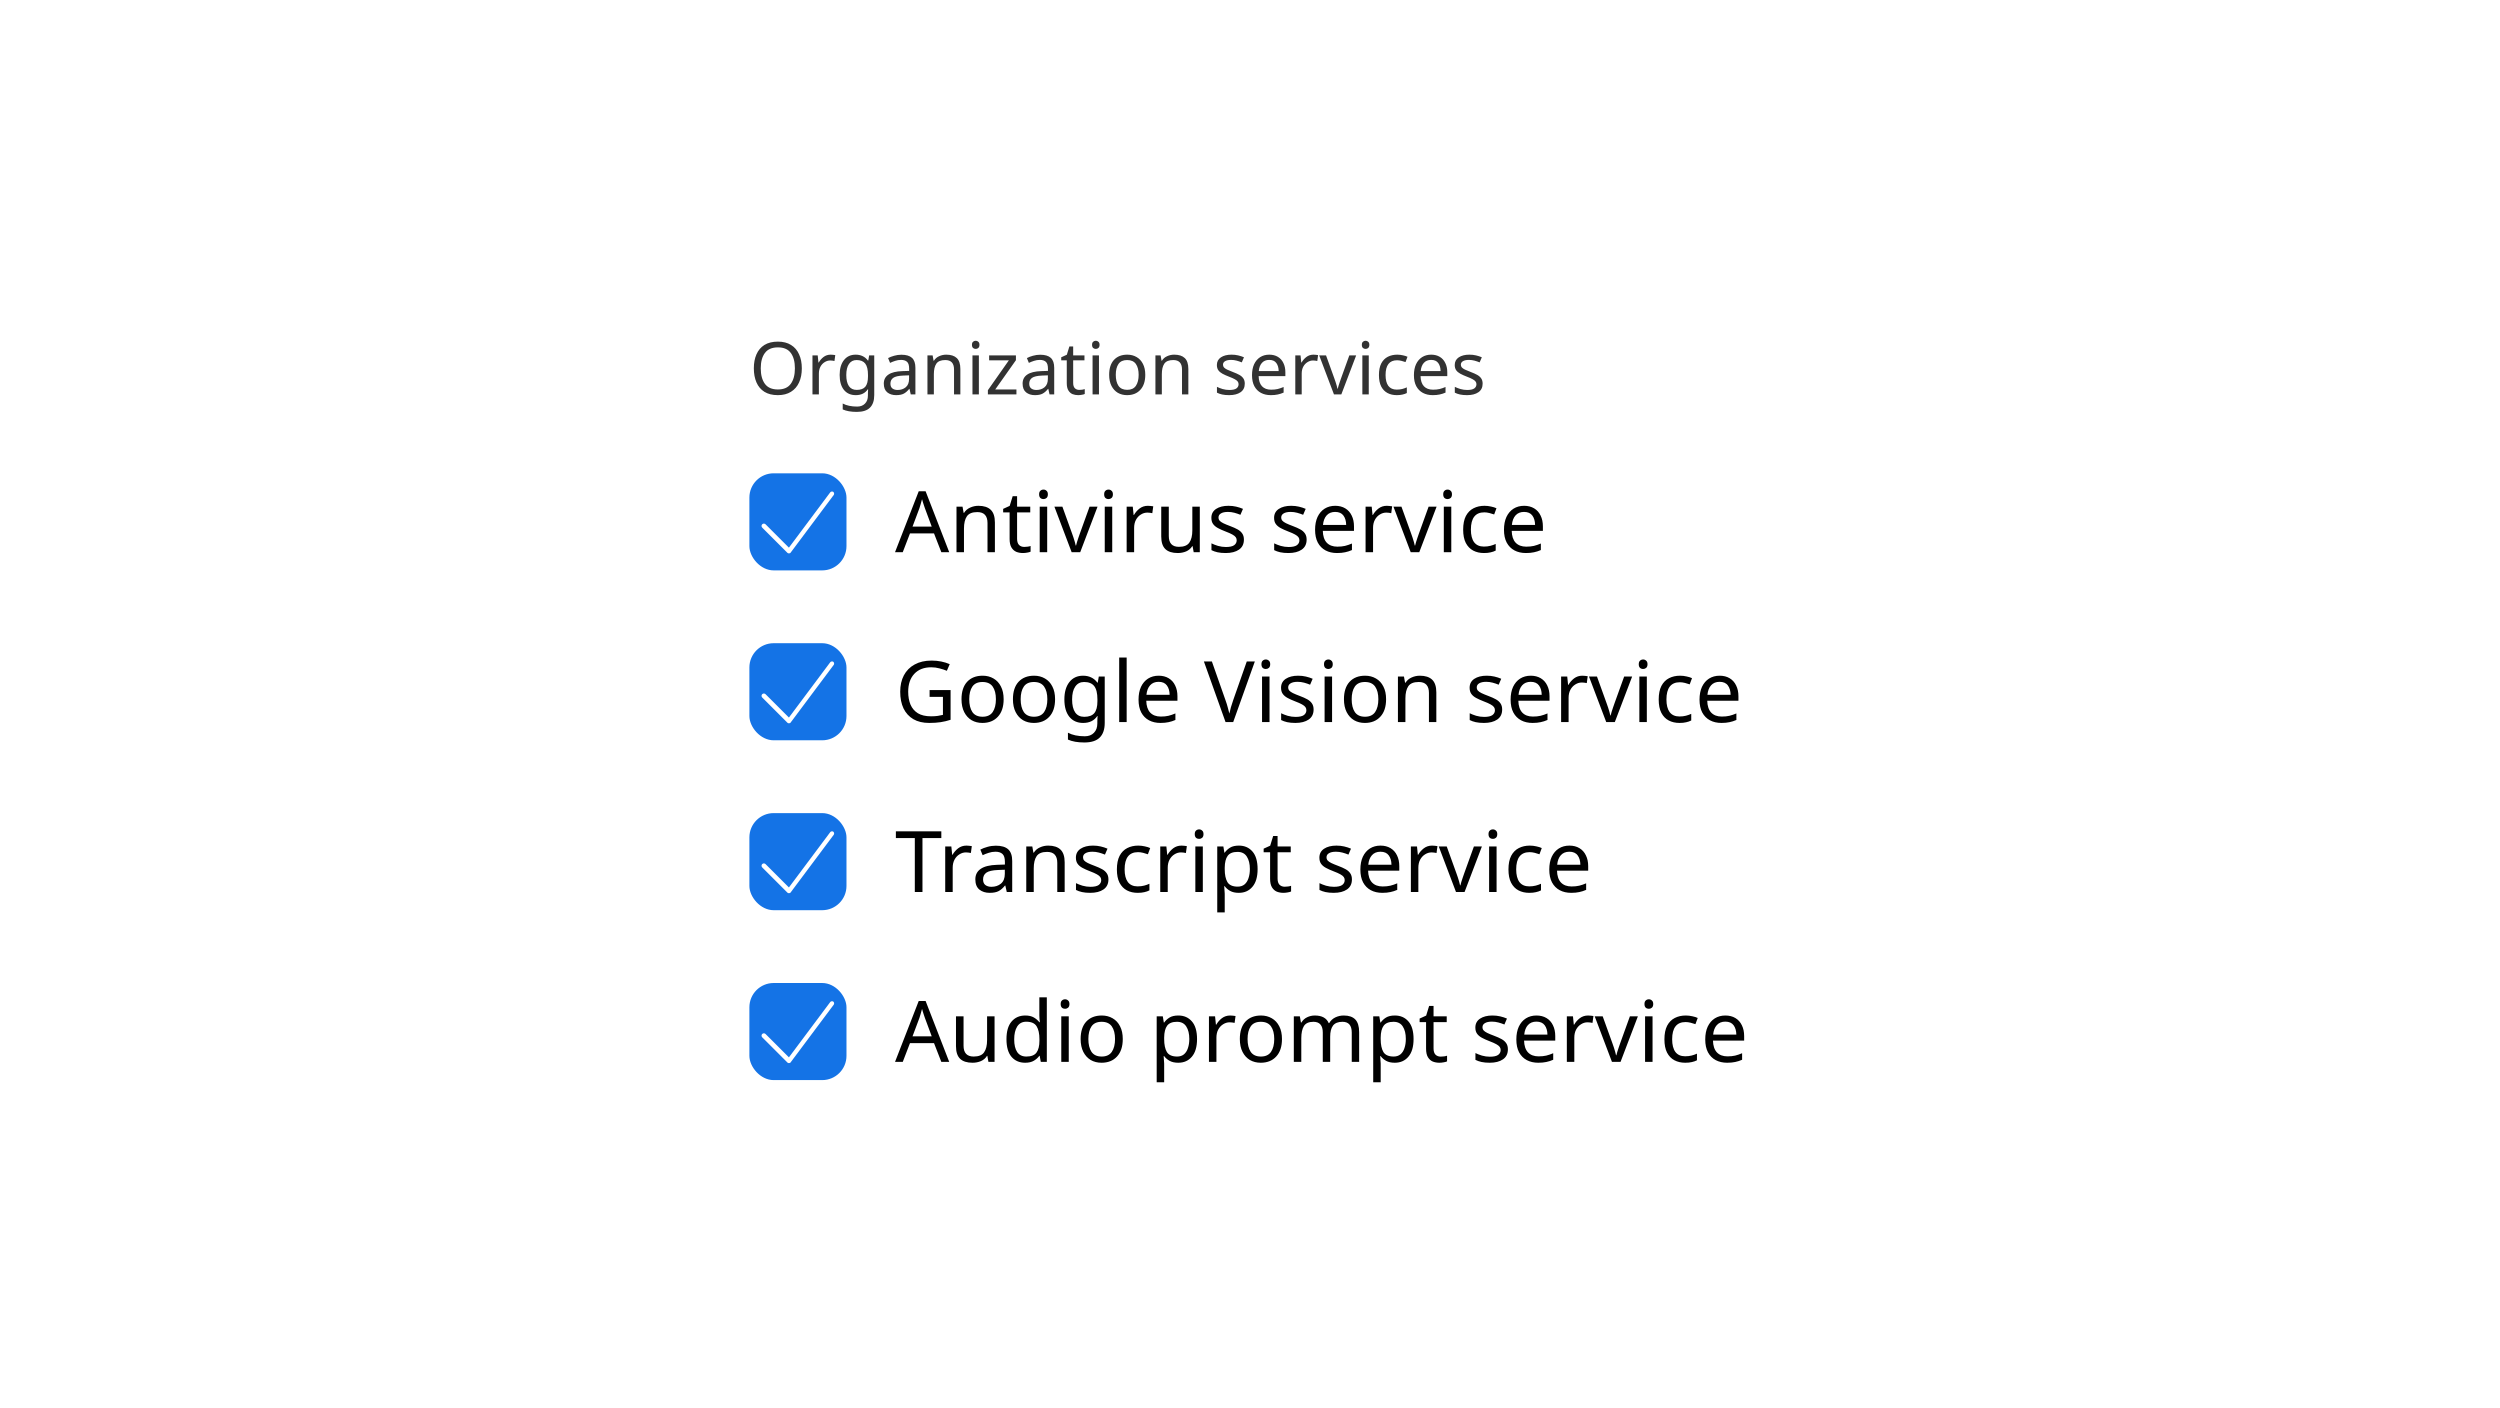 <svg width="412" height="232" viewBox="0 0 412 232" fill="none" xmlns="http://www.w3.org/2000/svg">
<rect width="412" height="232" fill="white"/>
<path d="M132.14 60.704C132.14 61.592 131.988 62.368 131.684 63.032C131.388 63.688 130.944 64.2 130.352 64.568C129.768 64.936 129.048 65.12 128.192 65.12C127.304 65.12 126.564 64.936 125.972 64.568C125.388 64.2 124.952 63.684 124.664 63.02C124.376 62.356 124.232 61.58 124.232 60.692C124.232 59.82 124.376 59.056 124.664 58.4C124.952 57.736 125.388 57.22 125.972 56.852C126.564 56.484 127.308 56.3 128.204 56.3C129.06 56.3 129.78 56.484 130.364 56.852C130.948 57.212 131.388 57.724 131.684 58.388C131.988 59.044 132.14 59.816 132.14 60.704ZM125.372 60.704C125.372 61.784 125.6 62.636 126.056 63.26C126.512 63.876 127.224 64.184 128.192 64.184C129.16 64.184 129.868 63.876 130.316 63.26C130.772 62.636 131 61.784 131 60.704C131 59.624 130.776 58.78 130.328 58.172C129.88 57.556 129.172 57.248 128.204 57.248C127.228 57.248 126.512 57.556 126.056 58.172C125.6 58.78 125.372 59.624 125.372 60.704ZM136.895 58.448C137.015 58.448 137.143 58.456 137.279 58.472C137.415 58.48 137.539 58.496 137.651 58.52L137.519 59.492C137.415 59.468 137.299 59.448 137.171 59.432C137.043 59.416 136.927 59.408 136.823 59.408C136.495 59.408 136.187 59.5 135.899 59.684C135.611 59.86 135.379 60.112 135.203 60.44C135.035 60.76 134.951 61.136 134.951 61.568V65H133.895V58.568H134.759L134.879 59.744H134.927C135.127 59.392 135.391 59.088 135.719 58.832C136.055 58.576 136.447 58.448 136.895 58.448ZM141.015 58.448C141.439 58.448 141.819 58.528 142.155 58.688C142.499 58.848 142.791 59.092 143.031 59.42H143.091L143.235 58.568H144.075V65.108C144.075 66.028 143.839 66.72 143.367 67.184C142.903 67.648 142.179 67.88 141.195 67.88C140.251 67.88 139.479 67.744 138.879 67.472V66.5C139.511 66.836 140.303 67.004 141.255 67.004C141.807 67.004 142.239 66.84 142.551 66.512C142.871 66.192 143.031 65.752 143.031 65.192V64.94C143.031 64.844 143.035 64.708 143.043 64.532C143.051 64.348 143.059 64.22 143.067 64.148H143.019C142.587 64.796 141.923 65.12 141.027 65.12C140.195 65.12 139.543 64.828 139.071 64.244C138.607 63.66 138.375 62.844 138.375 61.796C138.375 60.772 138.607 59.96 139.071 59.36C139.543 58.752 140.191 58.448 141.015 58.448ZM141.159 59.336C140.623 59.336 140.207 59.552 139.911 59.984C139.615 60.408 139.467 61.016 139.467 61.808C139.467 62.6 139.611 63.208 139.899 63.632C140.187 64.048 140.615 64.256 141.183 64.256C141.831 64.256 142.303 64.084 142.599 63.74C142.895 63.388 143.043 62.824 143.043 62.048V61.796C143.043 60.924 142.891 60.296 142.587 59.912C142.283 59.528 141.807 59.336 141.159 59.336ZM148.554 58.46C149.338 58.46 149.918 58.632 150.294 58.976C150.67 59.32 150.858 59.868 150.858 60.62V65H150.09L149.886 64.088H149.838C149.558 64.44 149.262 64.7 148.95 64.868C148.638 65.036 148.214 65.12 147.678 65.12C147.094 65.12 146.61 64.968 146.226 64.664C145.842 64.352 145.65 63.868 145.65 63.212C145.65 62.572 145.902 62.08 146.406 61.736C146.91 61.384 147.686 61.192 148.734 61.16L149.826 61.124V60.74C149.826 60.204 149.71 59.832 149.478 59.624C149.246 59.416 148.918 59.312 148.494 59.312C148.158 59.312 147.838 59.364 147.534 59.468C147.23 59.564 146.946 59.676 146.682 59.804L146.358 59.012C146.638 58.86 146.97 58.732 147.354 58.628C147.738 58.516 148.138 58.46 148.554 58.46ZM149.814 61.856L148.866 61.892C148.066 61.924 147.51 62.052 147.198 62.276C146.894 62.5 146.742 62.816 146.742 63.224C146.742 63.584 146.85 63.848 147.066 64.016C147.29 64.184 147.574 64.268 147.918 64.268C148.454 64.268 148.902 64.12 149.262 63.824C149.63 63.52 149.814 63.056 149.814 62.432V61.856ZM155.94 58.448C156.708 58.448 157.288 58.636 157.68 59.012C158.072 59.388 158.268 59.988 158.268 60.812V65H157.224V60.884C157.224 59.852 156.744 59.336 155.784 59.336C155.072 59.336 154.58 59.536 154.308 59.936C154.036 60.336 153.9 60.912 153.9 61.664V65H152.844V58.568H153.696L153.852 59.444H153.912C154.12 59.108 154.408 58.86 154.776 58.7C155.144 58.532 155.532 58.448 155.94 58.448ZM160.802 56.156C160.962 56.156 161.102 56.212 161.222 56.324C161.35 56.428 161.414 56.596 161.414 56.828C161.414 57.06 161.35 57.232 161.222 57.344C161.102 57.448 160.962 57.5 160.802 57.5C160.626 57.5 160.478 57.448 160.358 57.344C160.238 57.232 160.178 57.06 160.178 56.828C160.178 56.596 160.238 56.428 160.358 56.324C160.478 56.212 160.626 56.156 160.802 56.156ZM161.318 58.568V65H160.262V58.568H161.318ZM167.508 65H162.804V64.304L166.26 59.384H163.008V58.568H167.424V59.36L164.016 64.184H167.508V65ZM171.429 58.46C172.213 58.46 172.793 58.632 173.169 58.976C173.545 59.32 173.733 59.868 173.733 60.62V65H172.965L172.761 64.088H172.713C172.433 64.44 172.137 64.7 171.825 64.868C171.513 65.036 171.089 65.12 170.553 65.12C169.969 65.12 169.485 64.968 169.101 64.664C168.717 64.352 168.525 63.868 168.525 63.212C168.525 62.572 168.777 62.08 169.281 61.736C169.785 61.384 170.561 61.192 171.609 61.16L172.701 61.124V60.74C172.701 60.204 172.585 59.832 172.353 59.624C172.121 59.416 171.793 59.312 171.369 59.312C171.033 59.312 170.713 59.364 170.409 59.468C170.105 59.564 169.821 59.676 169.557 59.804L169.233 59.012C169.513 58.86 169.845 58.732 170.229 58.628C170.613 58.516 171.013 58.46 171.429 58.46ZM172.689 61.856L171.741 61.892C170.941 61.924 170.385 62.052 170.073 62.276C169.769 62.5 169.617 62.816 169.617 63.224C169.617 63.584 169.725 63.848 169.941 64.016C170.165 64.184 170.449 64.268 170.793 64.268C171.329 64.268 171.777 64.12 172.137 63.824C172.505 63.52 172.689 63.056 172.689 62.432V61.856ZM177.867 64.256C178.027 64.256 178.191 64.244 178.359 64.22C178.527 64.196 178.663 64.164 178.767 64.124V64.928C178.655 64.984 178.495 65.028 178.287 65.06C178.079 65.1 177.879 65.12 177.687 65.12C177.351 65.12 177.039 65.064 176.751 64.952C176.471 64.832 176.243 64.628 176.067 64.34C175.891 64.052 175.803 63.648 175.803 63.128V59.384H174.891V58.88L175.815 58.46L176.235 57.092H176.859V58.568H178.719V59.384H176.859V63.104C176.859 63.496 176.951 63.788 177.135 63.98C177.327 64.164 177.571 64.256 177.867 64.256ZM180.595 56.156C180.755 56.156 180.895 56.212 181.015 56.324C181.143 56.428 181.207 56.596 181.207 56.828C181.207 57.06 181.143 57.232 181.015 57.344C180.895 57.448 180.755 57.5 180.595 57.5C180.419 57.5 180.271 57.448 180.151 57.344C180.031 57.232 179.971 57.06 179.971 56.828C179.971 56.596 180.031 56.428 180.151 56.324C180.271 56.212 180.419 56.156 180.595 56.156ZM181.111 58.568V65H180.055V58.568H181.111ZM188.741 61.772C188.741 62.836 188.469 63.66 187.925 64.244C187.389 64.828 186.661 65.12 185.741 65.12C185.173 65.12 184.665 64.992 184.217 64.736C183.777 64.472 183.429 64.092 183.173 63.596C182.917 63.092 182.789 62.484 182.789 61.772C182.789 60.708 183.053 59.888 183.581 59.312C184.117 58.736 184.849 58.448 185.777 58.448C186.353 58.448 186.865 58.58 187.313 58.844C187.761 59.1 188.109 59.476 188.357 59.972C188.613 60.46 188.741 61.06 188.741 61.772ZM183.881 61.772C183.881 62.532 184.029 63.136 184.325 63.584C184.629 64.024 185.109 64.244 185.765 64.244C186.413 64.244 186.889 64.024 187.193 63.584C187.497 63.136 187.649 62.532 187.649 61.772C187.649 61.012 187.497 60.416 187.193 59.984C186.889 59.552 186.409 59.336 185.753 59.336C185.097 59.336 184.621 59.552 184.325 59.984C184.029 60.416 183.881 61.012 183.881 61.772ZM193.511 58.448C194.279 58.448 194.859 58.636 195.251 59.012C195.643 59.388 195.839 59.988 195.839 60.812V65H194.795V60.884C194.795 59.852 194.315 59.336 193.355 59.336C192.643 59.336 192.151 59.536 191.879 59.936C191.607 60.336 191.471 60.912 191.471 61.664V65H190.415V58.568H191.267L191.423 59.444H191.483C191.691 59.108 191.979 58.86 192.347 58.7C192.715 58.532 193.103 58.448 193.511 58.448ZM205.138 63.224C205.138 63.848 204.906 64.32 204.442 64.64C203.978 64.96 203.354 65.12 202.57 65.12C202.122 65.12 201.734 65.084 201.406 65.012C201.086 64.94 200.802 64.84 200.554 64.712V63.752C200.81 63.88 201.118 64 201.478 64.112C201.846 64.216 202.218 64.268 202.594 64.268C203.13 64.268 203.518 64.184 203.758 64.016C203.998 63.84 204.118 63.608 204.118 63.32C204.118 63.16 204.074 63.016 203.986 62.888C203.898 62.76 203.738 62.632 203.506 62.504C203.282 62.376 202.958 62.232 202.534 62.072C202.118 61.912 201.762 61.752 201.466 61.592C201.17 61.432 200.942 61.24 200.782 61.016C200.622 60.792 200.542 60.504 200.542 60.152C200.542 59.608 200.762 59.188 201.202 58.892C201.65 58.596 202.234 58.448 202.954 58.448C203.346 58.448 203.71 58.488 204.046 58.568C204.39 58.648 204.71 58.752 205.006 58.88L204.646 59.72C204.374 59.608 204.09 59.512 203.794 59.432C203.498 59.352 203.194 59.312 202.882 59.312C202.45 59.312 202.118 59.384 201.886 59.528C201.662 59.664 201.55 59.852 201.55 60.092C201.55 60.276 201.602 60.428 201.706 60.548C201.81 60.668 201.982 60.788 202.222 60.908C202.47 61.028 202.798 61.164 203.206 61.316C203.614 61.468 203.962 61.624 204.25 61.784C204.538 61.944 204.758 62.14 204.91 62.372C205.062 62.596 205.138 62.88 205.138 63.224ZM209.176 58.448C209.72 58.448 210.192 58.568 210.592 58.808C210.992 59.048 211.296 59.388 211.504 59.828C211.72 60.26 211.828 60.768 211.828 61.352V61.988H207.424C207.44 62.716 207.624 63.272 207.976 63.656C208.336 64.032 208.836 64.22 209.476 64.22C209.884 64.22 210.244 64.184 210.556 64.112C210.876 64.032 211.204 63.92 211.54 63.776V64.7C211.212 64.844 210.888 64.948 210.568 65.012C210.248 65.084 209.868 65.12 209.428 65.12C208.812 65.12 208.272 64.996 207.808 64.748C207.344 64.5 206.98 64.132 206.716 63.644C206.46 63.156 206.332 62.552 206.332 61.832C206.332 61.128 206.448 60.524 206.68 60.02C206.92 59.516 207.252 59.128 207.676 58.856C208.108 58.584 208.608 58.448 209.176 58.448ZM209.164 59.312C208.66 59.312 208.26 59.476 207.964 59.804C207.676 60.124 207.504 60.572 207.448 61.148H210.724C210.716 60.604 210.588 60.164 210.34 59.828C210.092 59.484 209.7 59.312 209.164 59.312ZM216.465 58.448C216.585 58.448 216.713 58.456 216.849 58.472C216.985 58.48 217.109 58.496 217.221 58.52L217.089 59.492C216.985 59.468 216.869 59.448 216.741 59.432C216.613 59.416 216.497 59.408 216.393 59.408C216.065 59.408 215.757 59.5 215.469 59.684C215.181 59.86 214.949 60.112 214.773 60.44C214.605 60.76 214.521 61.136 214.521 61.568V65H213.465V58.568H214.329L214.449 59.744H214.497C214.697 59.392 214.961 59.088 215.289 58.832C215.625 58.576 216.017 58.448 216.465 58.448ZM219.838 65L217.402 58.568H218.53L219.898 62.36C219.962 62.536 220.03 62.732 220.102 62.948C220.174 63.164 220.238 63.372 220.294 63.572C220.35 63.772 220.39 63.936 220.414 64.064H220.462C220.486 63.936 220.53 63.772 220.594 63.572C220.658 63.364 220.726 63.156 220.798 62.948C220.87 62.732 220.938 62.536 221.002 62.36L222.37 58.568H223.498L221.05 65H219.838ZM225.056 56.156C225.216 56.156 225.356 56.212 225.476 56.324C225.604 56.428 225.668 56.596 225.668 56.828C225.668 57.06 225.604 57.232 225.476 57.344C225.356 57.448 225.216 57.5 225.056 57.5C224.88 57.5 224.732 57.448 224.612 57.344C224.492 57.232 224.432 57.06 224.432 56.828C224.432 56.596 224.492 56.428 224.612 56.324C224.732 56.212 224.88 56.156 225.056 56.156ZM225.572 58.568V65H224.516V58.568H225.572ZM230.19 65.12C229.614 65.12 229.106 65.004 228.666 64.772C228.226 64.54 227.878 64.18 227.622 63.692C227.374 63.204 227.25 62.58 227.25 61.82C227.25 61.028 227.378 60.384 227.634 59.888C227.898 59.392 228.258 59.028 228.714 58.796C229.17 58.564 229.686 58.448 230.262 58.448C230.582 58.448 230.894 58.484 231.198 58.556C231.51 58.62 231.762 58.7 231.954 58.796L231.63 59.672C231.438 59.6 231.214 59.532 230.958 59.468C230.702 59.404 230.462 59.372 230.238 59.372C228.974 59.372 228.342 60.184 228.342 61.808C228.342 62.584 228.494 63.18 228.798 63.596C229.11 64.004 229.57 64.208 230.178 64.208C230.522 64.208 230.83 64.172 231.102 64.1C231.374 64.028 231.622 63.94 231.846 63.836V64.772C231.63 64.884 231.39 64.968 231.126 65.024C230.87 65.088 230.558 65.12 230.19 65.12ZM235.859 58.448C236.403 58.448 236.875 58.568 237.275 58.808C237.675 59.048 237.979 59.388 238.187 59.828C238.403 60.26 238.511 60.768 238.511 61.352V61.988H234.107C234.123 62.716 234.307 63.272 234.659 63.656C235.019 64.032 235.519 64.22 236.159 64.22C236.567 64.22 236.927 64.184 237.239 64.112C237.559 64.032 237.887 63.92 238.223 63.776V64.7C237.895 64.844 237.571 64.948 237.251 65.012C236.931 65.084 236.551 65.12 236.111 65.12C235.495 65.12 234.955 64.996 234.491 64.748C234.027 64.5 233.663 64.132 233.399 63.644C233.143 63.156 233.015 62.552 233.015 61.832C233.015 61.128 233.131 60.524 233.363 60.02C233.603 59.516 233.935 59.128 234.359 58.856C234.791 58.584 235.291 58.448 235.859 58.448ZM235.847 59.312C235.343 59.312 234.943 59.476 234.647 59.804C234.359 60.124 234.187 60.572 234.131 61.148H237.407C237.399 60.604 237.271 60.164 237.023 59.828C236.775 59.484 236.383 59.312 235.847 59.312ZM244.337 63.224C244.337 63.848 244.105 64.32 243.641 64.64C243.177 64.96 242.553 65.12 241.769 65.12C241.321 65.12 240.933 65.084 240.605 65.012C240.285 64.94 240.001 64.84 239.753 64.712V63.752C240.009 63.88 240.317 64 240.677 64.112C241.045 64.216 241.417 64.268 241.793 64.268C242.329 64.268 242.717 64.184 242.957 64.016C243.197 63.84 243.317 63.608 243.317 63.32C243.317 63.16 243.273 63.016 243.185 62.888C243.097 62.76 242.937 62.632 242.705 62.504C242.481 62.376 242.157 62.232 241.733 62.072C241.317 61.912 240.961 61.752 240.665 61.592C240.369 61.432 240.141 61.24 239.981 61.016C239.821 60.792 239.741 60.504 239.741 60.152C239.741 59.608 239.961 59.188 240.401 58.892C240.849 58.596 241.433 58.448 242.153 58.448C242.545 58.448 242.909 58.488 243.245 58.568C243.589 58.648 243.909 58.752 244.205 58.88L243.845 59.72C243.573 59.608 243.289 59.512 242.993 59.432C242.697 59.352 242.393 59.312 242.081 59.312C241.649 59.312 241.317 59.384 241.085 59.528C240.861 59.664 240.749 59.852 240.749 60.092C240.749 60.276 240.801 60.428 240.905 60.548C241.009 60.668 241.181 60.788 241.421 60.908C241.669 61.028 241.997 61.164 242.405 61.316C242.813 61.468 243.161 61.624 243.449 61.784C243.737 61.944 243.957 62.14 244.109 62.372C244.261 62.596 244.337 62.88 244.337 63.224Z" fill="#323232"/>
<rect x="123.5" y="78" width="16" height="16" rx="4" fill="#1473E6"/>
<path d="M130.012 91.202C129.912 91.202 129.812 91.152 129.762 91.102L125.613 86.952C125.462 86.802 125.462 86.552 125.613 86.402C125.763 86.252 126.012 86.252 126.162 86.402L130.012 90.252L136.812 81.152C136.913 81.002 137.163 80.952 137.312 81.052C137.462 81.152 137.512 81.402 137.412 81.552L130.312 91.052C130.262 91.152 130.162 91.202 130.012 91.202Z" fill="white"/>
<path d="M155.13 91L153.926 87.906H149.964L148.774 91H147.5L151.406 80.962H152.54L156.432 91H155.13ZM153.548 86.786L152.428 83.762C152.4 83.687 152.353 83.552 152.288 83.356C152.223 83.16 152.157 82.959 152.092 82.754C152.036 82.539 151.989 82.376 151.952 82.264C151.877 82.553 151.798 82.838 151.714 83.118C151.639 83.389 151.574 83.603 151.518 83.762L150.384 86.786H153.548ZM161.243 83.356C162.139 83.356 162.816 83.575 163.273 84.014C163.731 84.453 163.959 85.153 163.959 86.114V91H162.741V86.198C162.741 84.994 162.181 84.392 161.061 84.392C160.231 84.392 159.657 84.625 159.339 85.092C159.022 85.559 158.863 86.231 158.863 87.108V91H157.631V83.496H158.625L158.807 84.518H158.877C159.12 84.126 159.456 83.837 159.885 83.65C160.315 83.454 160.767 83.356 161.243 83.356ZM168.792 90.132C168.978 90.132 169.17 90.118 169.366 90.09C169.562 90.062 169.72 90.025 169.842 89.978V90.916C169.711 90.981 169.524 91.033 169.282 91.07C169.039 91.117 168.806 91.14 168.582 91.14C168.19 91.14 167.826 91.075 167.49 90.944C167.163 90.804 166.897 90.566 166.692 90.23C166.486 89.894 166.384 89.423 166.384 88.816V84.448H165.32V83.86L166.398 83.37L166.888 81.774H167.616V83.496H169.786V84.448H167.616V88.788C167.616 89.245 167.723 89.586 167.938 89.81C168.162 90.025 168.446 90.132 168.792 90.132ZM171.974 80.682C172.161 80.682 172.324 80.747 172.464 80.878C172.614 80.999 172.688 81.195 172.688 81.466C172.688 81.737 172.614 81.937 172.464 82.068C172.324 82.189 172.161 82.25 171.974 82.25C171.769 82.25 171.596 82.189 171.456 82.068C171.316 81.937 171.246 81.737 171.246 81.466C171.246 81.195 171.316 80.999 171.456 80.878C171.596 80.747 171.769 80.682 171.974 80.682ZM172.576 83.496V91H171.344V83.496H172.576ZM176.606 91L173.764 83.496H175.08L176.676 87.92C176.75 88.125 176.83 88.354 176.914 88.606C176.998 88.858 177.072 89.101 177.138 89.334C177.203 89.567 177.25 89.759 177.278 89.908H177.334C177.362 89.759 177.413 89.567 177.488 89.334C177.562 89.091 177.642 88.849 177.726 88.606C177.81 88.354 177.889 88.125 177.964 87.92L179.56 83.496H180.876L178.02 91H176.606ZM182.693 80.682C182.88 80.682 183.043 80.747 183.183 80.878C183.332 80.999 183.407 81.195 183.407 81.466C183.407 81.737 183.332 81.937 183.183 82.068C183.043 82.189 182.88 82.25 182.693 82.25C182.488 82.25 182.315 82.189 182.175 82.068C182.035 81.937 181.965 81.737 181.965 81.466C181.965 81.195 182.035 80.999 182.175 80.878C182.315 80.747 182.488 80.682 182.693 80.682ZM183.295 83.496V91H182.063V83.496H183.295ZM189.172 83.356C189.312 83.356 189.462 83.365 189.62 83.384C189.779 83.393 189.924 83.412 190.054 83.44L189.9 84.574C189.779 84.546 189.644 84.523 189.494 84.504C189.345 84.485 189.21 84.476 189.088 84.476C188.706 84.476 188.346 84.583 188.01 84.798C187.674 85.003 187.404 85.297 187.198 85.68C187.002 86.053 186.904 86.492 186.904 86.996V91H185.672V83.496H186.68L186.82 84.868H186.876C187.11 84.457 187.418 84.103 187.8 83.804C188.192 83.505 188.65 83.356 189.172 83.356ZM197.728 83.496V91H196.72L196.538 90.006H196.482C196.239 90.398 195.903 90.687 195.474 90.874C195.044 91.051 194.587 91.14 194.102 91.14C193.196 91.14 192.515 90.925 192.058 90.496C191.6 90.057 191.372 89.362 191.372 88.41V83.496H192.618V88.326C192.618 89.521 193.173 90.118 194.284 90.118C195.114 90.118 195.688 89.885 196.006 89.418C196.332 88.951 196.496 88.279 196.496 87.402V83.496H197.728ZM204.996 88.928C204.996 89.656 204.725 90.207 204.184 90.58C203.643 90.953 202.915 91.14 202 91.14C201.477 91.14 201.025 91.098 200.642 91.014C200.269 90.93 199.937 90.813 199.648 90.664V89.544C199.947 89.693 200.306 89.833 200.726 89.964C201.155 90.085 201.589 90.146 202.028 90.146C202.653 90.146 203.106 90.048 203.386 89.852C203.666 89.647 203.806 89.376 203.806 89.04C203.806 88.853 203.755 88.685 203.652 88.536C203.549 88.387 203.363 88.237 203.092 88.088C202.831 87.939 202.453 87.771 201.958 87.584C201.473 87.397 201.057 87.211 200.712 87.024C200.367 86.837 200.101 86.613 199.914 86.352C199.727 86.091 199.634 85.755 199.634 85.344C199.634 84.709 199.891 84.219 200.404 83.874C200.927 83.529 201.608 83.356 202.448 83.356C202.905 83.356 203.33 83.403 203.722 83.496C204.123 83.589 204.497 83.711 204.842 83.86L204.422 84.84C204.105 84.709 203.773 84.597 203.428 84.504C203.083 84.411 202.728 84.364 202.364 84.364C201.86 84.364 201.473 84.448 201.202 84.616C200.941 84.775 200.81 84.994 200.81 85.274C200.81 85.489 200.871 85.666 200.992 85.806C201.113 85.946 201.314 86.086 201.594 86.226C201.883 86.366 202.266 86.525 202.742 86.702C203.218 86.879 203.624 87.061 203.96 87.248C204.296 87.435 204.553 87.663 204.73 87.934C204.907 88.195 204.996 88.527 204.996 88.928ZM215.332 88.928C215.332 89.656 215.061 90.207 214.52 90.58C213.979 90.953 213.251 91.14 212.336 91.14C211.813 91.14 211.361 91.098 210.978 91.014C210.605 90.93 210.273 90.813 209.984 90.664V89.544C210.283 89.693 210.642 89.833 211.062 89.964C211.491 90.085 211.925 90.146 212.364 90.146C212.989 90.146 213.442 90.048 213.722 89.852C214.002 89.647 214.142 89.376 214.142 89.04C214.142 88.853 214.091 88.685 213.988 88.536C213.885 88.387 213.699 88.237 213.428 88.088C213.167 87.939 212.789 87.771 212.294 87.584C211.809 87.397 211.393 87.211 211.048 87.024C210.703 86.837 210.437 86.613 210.25 86.352C210.063 86.091 209.97 85.755 209.97 85.344C209.97 84.709 210.227 84.219 210.74 83.874C211.263 83.529 211.944 83.356 212.784 83.356C213.241 83.356 213.666 83.403 214.058 83.496C214.459 83.589 214.833 83.711 215.178 83.86L214.758 84.84C214.441 84.709 214.109 84.597 213.764 84.504C213.419 84.411 213.064 84.364 212.7 84.364C212.196 84.364 211.809 84.448 211.538 84.616C211.277 84.775 211.146 84.994 211.146 85.274C211.146 85.489 211.207 85.666 211.328 85.806C211.449 85.946 211.65 86.086 211.93 86.226C212.219 86.366 212.602 86.525 213.078 86.702C213.554 86.879 213.96 87.061 214.296 87.248C214.632 87.435 214.889 87.663 215.066 87.934C215.243 88.195 215.332 88.527 215.332 88.928ZM220.043 83.356C220.678 83.356 221.228 83.496 221.695 83.776C222.162 84.056 222.516 84.453 222.759 84.966C223.011 85.47 223.137 86.063 223.137 86.744V87.486H217.999C218.018 88.335 218.232 88.984 218.643 89.432C219.063 89.871 219.646 90.09 220.393 90.09C220.869 90.09 221.289 90.048 221.653 89.964C222.026 89.871 222.409 89.74 222.801 89.572V90.65C222.418 90.818 222.04 90.939 221.667 91.014C221.294 91.098 220.85 91.14 220.337 91.14C219.618 91.14 218.988 90.995 218.447 90.706C217.906 90.417 217.481 89.987 217.173 89.418C216.874 88.849 216.725 88.144 216.725 87.304C216.725 86.483 216.86 85.778 217.131 85.19C217.411 84.602 217.798 84.149 218.293 83.832C218.797 83.515 219.38 83.356 220.043 83.356ZM220.029 84.364C219.441 84.364 218.974 84.555 218.629 84.938C218.293 85.311 218.092 85.834 218.027 86.506H221.849C221.84 85.871 221.69 85.358 221.401 84.966C221.112 84.565 220.654 84.364 220.029 84.364ZM228.547 83.356C228.687 83.356 228.837 83.365 228.995 83.384C229.154 83.393 229.299 83.412 229.429 83.44L229.275 84.574C229.154 84.546 229.019 84.523 228.869 84.504C228.72 84.485 228.585 84.476 228.463 84.476C228.081 84.476 227.721 84.583 227.385 84.798C227.049 85.003 226.779 85.297 226.573 85.68C226.377 86.053 226.279 86.492 226.279 86.996V91H225.047V83.496H226.055L226.195 84.868H226.251C226.485 84.457 226.793 84.103 227.175 83.804C227.567 83.505 228.025 83.356 228.547 83.356ZM232.483 91L229.641 83.496H230.957L232.553 87.92C232.627 88.125 232.707 88.354 232.791 88.606C232.875 88.858 232.949 89.101 233.015 89.334C233.08 89.567 233.127 89.759 233.155 89.908H233.211C233.239 89.759 233.29 89.567 233.365 89.334C233.439 89.091 233.519 88.849 233.603 88.606C233.687 88.354 233.766 88.125 233.841 87.92L235.437 83.496H236.753L233.897 91H232.483ZM238.57 80.682C238.757 80.682 238.92 80.747 239.06 80.878C239.209 80.999 239.284 81.195 239.284 81.466C239.284 81.737 239.209 81.937 239.06 82.068C238.92 82.189 238.757 82.25 238.57 82.25C238.365 82.25 238.192 82.189 238.052 82.068C237.912 81.937 237.842 81.737 237.842 81.466C237.842 81.195 237.912 80.999 238.052 80.878C238.192 80.747 238.365 80.682 238.57 80.682ZM239.172 83.496V91H237.94V83.496H239.172ZM244.559 91.14C243.887 91.14 243.295 91.005 242.781 90.734C242.268 90.463 241.862 90.043 241.563 89.474C241.274 88.905 241.129 88.177 241.129 87.29C241.129 86.366 241.279 85.615 241.577 85.036C241.885 84.457 242.305 84.033 242.837 83.762C243.369 83.491 243.971 83.356 244.643 83.356C245.017 83.356 245.381 83.398 245.735 83.482C246.099 83.557 246.393 83.65 246.617 83.762L246.239 84.784C246.015 84.7 245.754 84.621 245.455 84.546C245.157 84.471 244.877 84.434 244.615 84.434C243.141 84.434 242.403 85.381 242.403 87.276C242.403 88.181 242.581 88.877 242.935 89.362C243.299 89.838 243.836 90.076 244.545 90.076C244.947 90.076 245.306 90.034 245.623 89.95C245.941 89.866 246.23 89.763 246.491 89.642V90.734C246.239 90.865 245.959 90.963 245.651 91.028C245.353 91.103 244.989 91.14 244.559 91.14ZM251.174 83.356C251.809 83.356 252.359 83.496 252.826 83.776C253.293 84.056 253.647 84.453 253.89 84.966C254.142 85.47 254.268 86.063 254.268 86.744V87.486H249.13C249.149 88.335 249.363 88.984 249.774 89.432C250.194 89.871 250.777 90.09 251.524 90.09C252 90.09 252.42 90.048 252.784 89.964C253.157 89.871 253.54 89.74 253.932 89.572V90.65C253.549 90.818 253.171 90.939 252.798 91.014C252.425 91.098 251.981 91.14 251.468 91.14C250.749 91.14 250.119 90.995 249.578 90.706C249.037 90.417 248.612 89.987 248.304 89.418C248.005 88.849 247.856 88.144 247.856 87.304C247.856 86.483 247.991 85.778 248.262 85.19C248.542 84.602 248.929 84.149 249.424 83.832C249.928 83.515 250.511 83.356 251.174 83.356ZM251.16 84.364C250.572 84.364 250.105 84.555 249.76 84.938C249.424 85.311 249.223 85.834 249.158 86.506H252.98C252.971 85.871 252.821 85.358 252.532 84.966C252.243 84.565 251.785 84.364 251.16 84.364Z" fill="black"/>
<rect x="123.5" y="106" width="16" height="16" rx="4" fill="#1473E6"/>
<path d="M130.012 119.202C129.912 119.202 129.812 119.152 129.762 119.102L125.613 114.952C125.462 114.802 125.462 114.552 125.613 114.402C125.763 114.252 126.012 114.252 126.162 114.402L130.012 118.252L136.812 109.152C136.913 109.002 137.163 108.952 137.312 109.052C137.462 109.152 137.512 109.402 137.412 109.552L130.312 119.052C130.262 119.152 130.162 119.202 130.012 119.202Z" fill="white"/>
<path d="M153.198 113.722H156.656V118.622C156.115 118.799 155.569 118.93 155.018 119.014C154.467 119.098 153.842 119.14 153.142 119.14C152.106 119.14 151.233 118.935 150.524 118.524C149.815 118.104 149.273 117.511 148.9 116.746C148.536 115.971 148.354 115.057 148.354 114.002C148.354 112.966 148.555 112.065 148.956 111.3C149.367 110.525 149.959 109.928 150.734 109.508C151.509 109.079 152.442 108.864 153.534 108.864C154.094 108.864 154.621 108.915 155.116 109.018C155.62 109.121 156.087 109.265 156.516 109.452L156.04 110.544C155.685 110.395 155.284 110.264 154.836 110.152C154.397 110.031 153.94 109.97 153.464 109.97C152.269 109.97 151.336 110.334 150.664 111.062C150.001 111.781 149.67 112.761 149.67 114.002C149.67 114.795 149.796 115.5 150.048 116.116C150.309 116.723 150.715 117.199 151.266 117.544C151.817 117.88 152.54 118.048 153.436 118.048C153.875 118.048 154.248 118.025 154.556 117.978C154.864 117.931 155.144 117.875 155.396 117.81V114.842H153.198V113.722ZM165.4 115.234C165.4 116.475 165.082 117.437 164.448 118.118C163.822 118.799 162.973 119.14 161.9 119.14C161.237 119.14 160.644 118.991 160.122 118.692C159.608 118.384 159.202 117.941 158.904 117.362C158.605 116.774 158.456 116.065 158.456 115.234C158.456 113.993 158.764 113.036 159.38 112.364C160.005 111.692 160.859 111.356 161.942 111.356C162.614 111.356 163.211 111.51 163.734 111.818C164.256 112.117 164.662 112.555 164.952 113.134C165.25 113.703 165.4 114.403 165.4 115.234ZM159.73 115.234C159.73 116.121 159.902 116.825 160.248 117.348C160.602 117.861 161.162 118.118 161.928 118.118C162.684 118.118 163.239 117.861 163.594 117.348C163.948 116.825 164.126 116.121 164.126 115.234C164.126 114.347 163.948 113.652 163.594 113.148C163.239 112.644 162.679 112.392 161.914 112.392C161.148 112.392 160.593 112.644 160.248 113.148C159.902 113.652 159.73 114.347 159.73 115.234ZM173.876 115.234C173.876 116.475 173.559 117.437 172.924 118.118C172.299 118.799 171.449 119.14 170.376 119.14C169.713 119.14 169.121 118.991 168.598 118.692C168.085 118.384 167.679 117.941 167.38 117.362C167.081 116.774 166.932 116.065 166.932 115.234C166.932 113.993 167.24 113.036 167.856 112.364C168.481 111.692 169.335 111.356 170.418 111.356C171.09 111.356 171.687 111.51 172.21 111.818C172.733 112.117 173.139 112.555 173.428 113.134C173.727 113.703 173.876 114.403 173.876 115.234ZM168.206 115.234C168.206 116.121 168.379 116.825 168.724 117.348C169.079 117.861 169.639 118.118 170.404 118.118C171.16 118.118 171.715 117.861 172.07 117.348C172.425 116.825 172.602 116.121 172.602 115.234C172.602 114.347 172.425 113.652 172.07 113.148C171.715 112.644 171.155 112.392 170.39 112.392C169.625 112.392 169.069 112.644 168.724 113.148C168.379 113.652 168.206 114.347 168.206 115.234ZM178.489 111.356C178.983 111.356 179.427 111.449 179.819 111.636C180.22 111.823 180.561 112.107 180.841 112.49H180.911L181.079 111.496H182.059V119.126C182.059 120.199 181.783 121.007 181.233 121.548C180.691 122.089 179.847 122.36 178.699 122.36C177.597 122.36 176.697 122.201 175.997 121.884V120.75C176.734 121.142 177.658 121.338 178.769 121.338C179.413 121.338 179.917 121.147 180.281 120.764C180.654 120.391 180.841 119.877 180.841 119.224V118.93C180.841 118.818 180.845 118.659 180.855 118.454C180.864 118.239 180.873 118.09 180.883 118.006H180.827C180.323 118.762 179.548 119.14 178.503 119.14C177.532 119.14 176.771 118.799 176.221 118.118C175.679 117.437 175.409 116.485 175.409 115.262C175.409 114.067 175.679 113.12 176.221 112.42C176.771 111.711 177.527 111.356 178.489 111.356ZM178.657 112.392C178.031 112.392 177.546 112.644 177.201 113.148C176.855 113.643 176.683 114.352 176.683 115.276C176.683 116.2 176.851 116.909 177.187 117.404C177.523 117.889 178.022 118.132 178.685 118.132C179.441 118.132 179.991 117.931 180.337 117.53C180.682 117.119 180.855 116.461 180.855 115.556V115.262C180.855 114.245 180.677 113.512 180.323 113.064C179.968 112.616 179.413 112.392 178.657 112.392ZM185.674 119H184.442V108.36H185.674V119ZM190.949 111.356C191.584 111.356 192.135 111.496 192.601 111.776C193.068 112.056 193.423 112.453 193.665 112.966C193.917 113.47 194.043 114.063 194.043 114.744V115.486H188.905C188.924 116.335 189.139 116.984 189.549 117.432C189.969 117.871 190.553 118.09 191.299 118.09C191.775 118.09 192.195 118.048 192.559 117.964C192.933 117.871 193.315 117.74 193.707 117.572V118.65C193.325 118.818 192.947 118.939 192.573 119.014C192.2 119.098 191.757 119.14 191.243 119.14C190.525 119.14 189.895 118.995 189.353 118.706C188.812 118.417 188.387 117.987 188.079 117.418C187.781 116.849 187.631 116.144 187.631 115.304C187.631 114.483 187.767 113.778 188.037 113.19C188.317 112.602 188.705 112.149 189.199 111.832C189.703 111.515 190.287 111.356 190.949 111.356ZM190.935 112.364C190.347 112.364 189.881 112.555 189.535 112.938C189.199 113.311 188.999 113.834 188.933 114.506H192.755C192.746 113.871 192.597 113.358 192.307 112.966C192.018 112.565 191.561 112.364 190.935 112.364ZM206.8 109.004L203.23 119H201.97L198.4 109.004H199.716L201.97 115.416C202.12 115.827 202.241 116.214 202.334 116.578C202.437 116.933 202.526 117.273 202.6 117.6C202.666 117.273 202.75 116.928 202.852 116.564C202.955 116.2 203.081 115.808 203.23 115.388L205.47 109.004H206.8ZM208.615 108.682C208.802 108.682 208.965 108.747 209.105 108.878C209.254 108.999 209.329 109.195 209.329 109.466C209.329 109.737 209.254 109.937 209.105 110.068C208.965 110.189 208.802 110.25 208.615 110.25C208.41 110.25 208.237 110.189 208.097 110.068C207.957 109.937 207.887 109.737 207.887 109.466C207.887 109.195 207.957 108.999 208.097 108.878C208.237 108.747 208.41 108.682 208.615 108.682ZM209.217 111.496V119H207.985V111.496H209.217ZM216.48 116.928C216.48 117.656 216.21 118.207 215.668 118.58C215.127 118.953 214.399 119.14 213.484 119.14C212.962 119.14 212.509 119.098 212.126 119.014C211.753 118.93 211.422 118.813 211.132 118.664V117.544C211.431 117.693 211.79 117.833 212.21 117.964C212.64 118.085 213.074 118.146 213.512 118.146C214.138 118.146 214.59 118.048 214.87 117.852C215.15 117.647 215.29 117.376 215.29 117.04C215.29 116.853 215.239 116.685 215.136 116.536C215.034 116.387 214.847 116.237 214.576 116.088C214.315 115.939 213.937 115.771 213.442 115.584C212.957 115.397 212.542 115.211 212.196 115.024C211.851 114.837 211.585 114.613 211.398 114.352C211.212 114.091 211.118 113.755 211.118 113.344C211.118 112.709 211.375 112.219 211.888 111.874C212.411 111.529 213.092 111.356 213.932 111.356C214.39 111.356 214.814 111.403 215.206 111.496C215.608 111.589 215.981 111.711 216.326 111.86L215.906 112.84C215.589 112.709 215.258 112.597 214.912 112.504C214.567 112.411 214.212 112.364 213.848 112.364C213.344 112.364 212.957 112.448 212.686 112.616C212.425 112.775 212.294 112.994 212.294 113.274C212.294 113.489 212.355 113.666 212.476 113.806C212.598 113.946 212.798 114.086 213.078 114.226C213.368 114.366 213.75 114.525 214.226 114.702C214.702 114.879 215.108 115.061 215.444 115.248C215.78 115.435 216.037 115.663 216.214 115.934C216.392 116.195 216.48 116.527 216.48 116.928ZM218.924 108.682C219.11 108.682 219.274 108.747 219.414 108.878C219.563 108.999 219.638 109.195 219.638 109.466C219.638 109.737 219.563 109.937 219.414 110.068C219.274 110.189 219.11 110.25 218.924 110.25C218.718 110.25 218.546 110.189 218.406 110.068C218.266 109.937 218.196 109.737 218.196 109.466C218.196 109.195 218.266 108.999 218.406 108.878C218.546 108.747 218.718 108.682 218.924 108.682ZM219.526 111.496V119H218.294V111.496H219.526ZM228.427 115.234C228.427 116.475 228.11 117.437 227.475 118.118C226.85 118.799 226 119.14 224.927 119.14C224.264 119.14 223.672 118.991 223.149 118.692C222.636 118.384 222.23 117.941 221.931 117.362C221.632 116.774 221.483 116.065 221.483 115.234C221.483 113.993 221.791 113.036 222.407 112.364C223.032 111.692 223.886 111.356 224.969 111.356C225.641 111.356 226.238 111.51 226.761 111.818C227.284 112.117 227.69 112.555 227.979 113.134C228.278 113.703 228.427 114.403 228.427 115.234ZM222.757 115.234C222.757 116.121 222.93 116.825 223.275 117.348C223.63 117.861 224.19 118.118 224.955 118.118C225.711 118.118 226.266 117.861 226.621 117.348C226.976 116.825 227.153 116.121 227.153 115.234C227.153 114.347 226.976 113.652 226.621 113.148C226.266 112.644 225.706 112.392 224.941 112.392C224.176 112.392 223.62 112.644 223.275 113.148C222.93 113.652 222.757 114.347 222.757 115.234ZM233.991 111.356C234.887 111.356 235.564 111.575 236.021 112.014C236.479 112.453 236.707 113.153 236.707 114.114V119H235.489V114.198C235.489 112.994 234.929 112.392 233.809 112.392C232.979 112.392 232.405 112.625 232.087 113.092C231.77 113.559 231.611 114.231 231.611 115.108V119H230.379V111.496H231.373L231.555 112.518H231.625C231.868 112.126 232.204 111.837 232.633 111.65C233.063 111.454 233.515 111.356 233.991 111.356ZM247.556 116.928C247.556 117.656 247.286 118.207 246.744 118.58C246.203 118.953 245.475 119.14 244.56 119.14C244.038 119.14 243.585 119.098 243.202 119.014C242.829 118.93 242.498 118.813 242.208 118.664V117.544C242.507 117.693 242.866 117.833 243.286 117.964C243.716 118.085 244.15 118.146 244.588 118.146C245.214 118.146 245.666 118.048 245.946 117.852C246.226 117.647 246.366 117.376 246.366 117.04C246.366 116.853 246.315 116.685 246.212 116.536C246.11 116.387 245.923 116.237 245.652 116.088C245.391 115.939 245.013 115.771 244.518 115.584C244.033 115.397 243.618 115.211 243.272 115.024C242.927 114.837 242.661 114.613 242.474 114.352C242.288 114.091 242.194 113.755 242.194 113.344C242.194 112.709 242.451 112.219 242.964 111.874C243.487 111.529 244.168 111.356 245.008 111.356C245.466 111.356 245.89 111.403 246.282 111.496C246.684 111.589 247.057 111.711 247.402 111.86L246.982 112.84C246.665 112.709 246.334 112.597 245.988 112.504C245.643 112.411 245.288 112.364 244.924 112.364C244.42 112.364 244.033 112.448 243.762 112.616C243.501 112.775 243.37 112.994 243.37 113.274C243.37 113.489 243.431 113.666 243.552 113.806C243.674 113.946 243.874 114.086 244.154 114.226C244.444 114.366 244.826 114.525 245.302 114.702C245.778 114.879 246.184 115.061 246.52 115.248C246.856 115.435 247.113 115.663 247.29 115.934C247.468 116.195 247.556 116.527 247.556 116.928ZM252.268 111.356C252.902 111.356 253.453 111.496 253.92 111.776C254.386 112.056 254.741 112.453 254.984 112.966C255.236 113.47 255.362 114.063 255.362 114.744V115.486H250.224C250.242 116.335 250.457 116.984 250.868 117.432C251.288 117.871 251.871 118.09 252.618 118.09C253.094 118.09 253.514 118.048 253.878 117.964C254.251 117.871 254.634 117.74 255.026 117.572V118.65C254.643 118.818 254.265 118.939 253.892 119.014C253.518 119.098 253.075 119.14 252.562 119.14C251.843 119.14 251.213 118.995 250.672 118.706C250.13 118.417 249.706 117.987 249.398 117.418C249.099 116.849 248.95 116.144 248.95 115.304C248.95 114.483 249.085 113.778 249.356 113.19C249.636 112.602 250.023 112.149 250.518 111.832C251.022 111.515 251.605 111.356 252.268 111.356ZM252.254 112.364C251.666 112.364 251.199 112.555 250.854 112.938C250.518 113.311 250.317 113.834 250.252 114.506H254.074C254.064 113.871 253.915 113.358 253.626 112.966C253.336 112.565 252.879 112.364 252.254 112.364ZM260.772 111.356C260.912 111.356 261.061 111.365 261.22 111.384C261.379 111.393 261.523 111.412 261.654 111.44L261.5 112.574C261.379 112.546 261.243 112.523 261.094 112.504C260.945 112.485 260.809 112.476 260.688 112.476C260.305 112.476 259.946 112.583 259.61 112.798C259.274 113.003 259.003 113.297 258.798 113.68C258.602 114.053 258.504 114.492 258.504 114.996V119H257.272V111.496H258.28L258.42 112.868H258.476C258.709 112.457 259.017 112.103 259.4 111.804C259.792 111.505 260.249 111.356 260.772 111.356ZM264.707 119L261.865 111.496H263.181L264.777 115.92C264.852 116.125 264.931 116.354 265.015 116.606C265.099 116.858 265.174 117.101 265.239 117.334C265.305 117.567 265.351 117.759 265.379 117.908H265.435C265.463 117.759 265.515 117.567 265.589 117.334C265.664 117.091 265.743 116.849 265.827 116.606C265.911 116.354 265.991 116.125 266.065 115.92L267.661 111.496H268.977L266.121 119H264.707ZM270.795 108.682C270.981 108.682 271.145 108.747 271.285 108.878C271.434 108.999 271.509 109.195 271.509 109.466C271.509 109.737 271.434 109.937 271.285 110.068C271.145 110.189 270.981 110.25 270.795 110.25C270.589 110.25 270.417 110.189 270.277 110.068C270.137 109.937 270.067 109.737 270.067 109.466C270.067 109.195 270.137 108.999 270.277 108.878C270.417 108.747 270.589 108.682 270.795 108.682ZM271.397 111.496V119H270.165V111.496H271.397ZM276.784 119.14C276.112 119.14 275.519 119.005 275.006 118.734C274.493 118.463 274.087 118.043 273.788 117.474C273.499 116.905 273.354 116.177 273.354 115.29C273.354 114.366 273.503 113.615 273.802 113.036C274.11 112.457 274.53 112.033 275.062 111.762C275.594 111.491 276.196 111.356 276.868 111.356C277.241 111.356 277.605 111.398 277.96 111.482C278.324 111.557 278.618 111.65 278.842 111.762L278.464 112.784C278.24 112.7 277.979 112.621 277.68 112.546C277.381 112.471 277.101 112.434 276.84 112.434C275.365 112.434 274.628 113.381 274.628 115.276C274.628 116.181 274.805 116.877 275.16 117.362C275.524 117.838 276.061 118.076 276.77 118.076C277.171 118.076 277.531 118.034 277.848 117.95C278.165 117.866 278.455 117.763 278.716 117.642V118.734C278.464 118.865 278.184 118.963 277.876 119.028C277.577 119.103 277.213 119.14 276.784 119.14ZM283.399 111.356C284.033 111.356 284.584 111.496 285.051 111.776C285.517 112.056 285.872 112.453 286.115 112.966C286.367 113.47 286.493 114.063 286.493 114.744V115.486H281.355C281.373 116.335 281.588 116.984 281.999 117.432C282.419 117.871 283.002 118.09 283.749 118.09C284.225 118.09 284.645 118.048 285.009 117.964C285.382 117.871 285.765 117.74 286.157 117.572V118.65C285.774 118.818 285.396 118.939 285.023 119.014C284.649 119.098 284.206 119.14 283.693 119.14C282.974 119.14 282.344 118.995 281.803 118.706C281.261 118.417 280.837 117.987 280.529 117.418C280.23 116.849 280.081 116.144 280.081 115.304C280.081 114.483 280.216 113.778 280.487 113.19C280.767 112.602 281.154 112.149 281.649 111.832C282.153 111.515 282.736 111.356 283.399 111.356ZM283.385 112.364C282.797 112.364 282.33 112.555 281.985 112.938C281.649 113.311 281.448 113.834 281.383 114.506H285.205C285.195 113.871 285.046 113.358 284.757 112.966C284.467 112.565 284.01 112.364 283.385 112.364Z" fill="black"/>
<rect x="123.5" y="134" width="16" height="16" rx="4" fill="#1473E6"/>
<path d="M130.012 147.202C129.912 147.202 129.812 147.152 129.762 147.102L125.613 142.952C125.462 142.802 125.462 142.552 125.613 142.402C125.763 142.252 126.012 142.252 126.162 142.402L130.012 146.252L136.812 137.152C136.913 137.002 137.163 136.952 137.312 137.052C137.462 137.152 137.512 137.402 137.412 137.552L130.312 147.052C130.262 147.152 130.162 147.202 130.012 147.202Z" fill="white"/>
<path d="M152.022 147H150.762V138.11H147.64V137.004H155.13V138.11H152.022V147ZM159.272 139.356C159.412 139.356 159.561 139.365 159.72 139.384C159.879 139.393 160.023 139.412 160.154 139.44L160 140.574C159.879 140.546 159.743 140.523 159.594 140.504C159.445 140.485 159.309 140.476 159.188 140.476C158.805 140.476 158.446 140.583 158.11 140.798C157.774 141.003 157.503 141.297 157.298 141.68C157.102 142.053 157.004 142.492 157.004 142.996V147H155.772V139.496H156.78L156.92 140.868H156.976C157.209 140.457 157.517 140.103 157.9 139.804C158.292 139.505 158.749 139.356 159.272 139.356ZM164.124 139.37C165.038 139.37 165.715 139.571 166.154 139.972C166.592 140.373 166.812 141.013 166.812 141.89V147H165.916L165.678 145.936H165.622C165.295 146.347 164.95 146.65 164.586 146.846C164.222 147.042 163.727 147.14 163.102 147.14C162.42 147.14 161.856 146.963 161.408 146.608C160.96 146.244 160.736 145.679 160.736 144.914C160.736 144.167 161.03 143.593 161.618 143.192C162.206 142.781 163.111 142.557 164.334 142.52L165.608 142.478V142.03C165.608 141.405 165.472 140.971 165.202 140.728C164.931 140.485 164.548 140.364 164.054 140.364C163.662 140.364 163.288 140.425 162.934 140.546C162.579 140.658 162.248 140.789 161.94 140.938L161.562 140.014C161.888 139.837 162.276 139.687 162.724 139.566C163.172 139.435 163.638 139.37 164.124 139.37ZM165.594 143.332L164.488 143.374C163.554 143.411 162.906 143.561 162.542 143.822C162.187 144.083 162.01 144.452 162.01 144.928C162.01 145.348 162.136 145.656 162.388 145.852C162.649 146.048 162.98 146.146 163.382 146.146C164.007 146.146 164.53 145.973 164.95 145.628C165.379 145.273 165.594 144.732 165.594 144.004V143.332ZM172.741 139.356C173.637 139.356 174.314 139.575 174.771 140.014C175.229 140.453 175.457 141.153 175.457 142.114V147H174.239V142.198C174.239 140.994 173.679 140.392 172.559 140.392C171.729 140.392 171.155 140.625 170.837 141.092C170.52 141.559 170.361 142.231 170.361 143.108V147H169.129V139.496H170.123L170.305 140.518H170.375C170.618 140.126 170.954 139.837 171.383 139.65C171.813 139.454 172.265 139.356 172.741 139.356ZM182.67 144.928C182.67 145.656 182.399 146.207 181.858 146.58C181.316 146.953 180.588 147.14 179.674 147.14C179.151 147.14 178.698 147.098 178.316 147.014C177.942 146.93 177.611 146.813 177.322 146.664V145.544C177.62 145.693 177.98 145.833 178.4 145.964C178.829 146.085 179.263 146.146 179.702 146.146C180.327 146.146 180.78 146.048 181.06 145.852C181.34 145.647 181.48 145.376 181.48 145.04C181.48 144.853 181.428 144.685 181.326 144.536C181.223 144.387 181.036 144.237 180.766 144.088C180.504 143.939 180.126 143.771 179.632 143.584C179.146 143.397 178.731 143.211 178.386 143.024C178.04 142.837 177.774 142.613 177.588 142.352C177.401 142.091 177.308 141.755 177.308 141.344C177.308 140.709 177.564 140.219 178.078 139.874C178.6 139.529 179.282 139.356 180.122 139.356C180.579 139.356 181.004 139.403 181.396 139.496C181.797 139.589 182.17 139.711 182.516 139.86L182.096 140.84C181.778 140.709 181.447 140.597 181.102 140.504C180.756 140.411 180.402 140.364 180.038 140.364C179.534 140.364 179.146 140.448 178.876 140.616C178.614 140.775 178.484 140.994 178.484 141.274C178.484 141.489 178.544 141.666 178.666 141.806C178.787 141.946 178.988 142.086 179.268 142.226C179.557 142.366 179.94 142.525 180.416 142.702C180.892 142.879 181.298 143.061 181.634 143.248C181.97 143.435 182.226 143.663 182.404 143.934C182.581 144.195 182.67 144.527 182.67 144.928ZM187.493 147.14C186.821 147.14 186.228 147.005 185.715 146.734C185.202 146.463 184.796 146.043 184.497 145.474C184.208 144.905 184.063 144.177 184.063 143.29C184.063 142.366 184.212 141.615 184.511 141.036C184.819 140.457 185.239 140.033 185.771 139.762C186.303 139.491 186.905 139.356 187.577 139.356C187.95 139.356 188.314 139.398 188.669 139.482C189.033 139.557 189.327 139.65 189.551 139.762L189.173 140.784C188.949 140.7 188.688 140.621 188.389 140.546C188.09 140.471 187.81 140.434 187.549 140.434C186.074 140.434 185.337 141.381 185.337 143.276C185.337 144.181 185.514 144.877 185.869 145.362C186.233 145.838 186.77 146.076 187.479 146.076C187.88 146.076 188.24 146.034 188.557 145.95C188.874 145.866 189.164 145.763 189.425 145.642V146.734C189.173 146.865 188.893 146.963 188.585 147.028C188.286 147.103 187.922 147.14 187.493 147.14ZM194.71 139.356C194.85 139.356 194.999 139.365 195.158 139.384C195.316 139.393 195.461 139.412 195.592 139.44L195.438 140.574C195.316 140.546 195.181 140.523 195.032 140.504C194.882 140.485 194.747 140.476 194.626 140.476C194.243 140.476 193.884 140.583 193.548 140.798C193.212 141.003 192.941 141.297 192.736 141.68C192.54 142.053 192.442 142.492 192.442 142.996V147H191.21V139.496H192.218L192.358 140.868H192.414C192.647 140.457 192.955 140.103 193.338 139.804C193.73 139.505 194.187 139.356 194.71 139.356ZM197.623 136.682C197.809 136.682 197.973 136.747 198.113 136.878C198.262 136.999 198.337 137.195 198.337 137.466C198.337 137.737 198.262 137.937 198.113 138.068C197.973 138.189 197.809 138.25 197.623 138.25C197.417 138.25 197.245 138.189 197.105 138.068C196.965 137.937 196.895 137.737 196.895 137.466C196.895 137.195 196.965 136.999 197.105 136.878C197.245 136.747 197.417 136.682 197.623 136.682ZM198.225 139.496V147H196.993V139.496H198.225ZM204.172 139.356C205.096 139.356 205.838 139.678 206.398 140.322C206.967 140.966 207.252 141.937 207.252 143.234C207.252 144.513 206.967 145.483 206.398 146.146C205.838 146.809 205.091 147.14 204.158 147.14C203.579 147.14 203.099 147.033 202.716 146.818C202.343 146.603 202.049 146.347 201.834 146.048H201.75C201.759 146.207 201.773 146.407 201.792 146.65C201.82 146.893 201.834 147.103 201.834 147.28V150.36H200.602V139.496H201.61L201.778 140.518H201.834C202.058 140.191 202.352 139.916 202.716 139.692C203.08 139.468 203.565 139.356 204.172 139.356ZM203.948 140.392C203.183 140.392 202.641 140.607 202.324 141.036C202.007 141.465 201.843 142.119 201.834 142.996V143.234C201.834 144.158 201.983 144.872 202.282 145.376C202.59 145.871 203.155 146.118 203.976 146.118C204.424 146.118 204.797 145.997 205.096 145.754C205.395 145.502 205.614 145.157 205.754 144.718C205.903 144.279 205.978 143.78 205.978 143.22C205.978 142.361 205.81 141.675 205.474 141.162C205.147 140.649 204.639 140.392 203.948 140.392ZM211.721 146.132C211.908 146.132 212.099 146.118 212.295 146.09C212.491 146.062 212.65 146.025 212.771 145.978V146.916C212.641 146.981 212.454 147.033 212.211 147.07C211.969 147.117 211.735 147.14 211.511 147.14C211.119 147.14 210.755 147.075 210.419 146.944C210.093 146.804 209.827 146.566 209.621 146.23C209.416 145.894 209.313 145.423 209.313 144.816V140.448H208.249V139.86L209.327 139.37L209.817 137.774H210.545V139.496H212.715V140.448H210.545V144.788C210.545 145.245 210.653 145.586 210.867 145.81C211.091 146.025 211.376 146.132 211.721 146.132ZM222.797 144.928C222.797 145.656 222.526 146.207 221.985 146.58C221.443 146.953 220.715 147.14 219.801 147.14C219.278 147.14 218.825 147.098 218.443 147.014C218.069 146.93 217.738 146.813 217.449 146.664V145.544C217.747 145.693 218.107 145.833 218.527 145.964C218.956 146.085 219.39 146.146 219.829 146.146C220.454 146.146 220.907 146.048 221.187 145.852C221.467 145.647 221.607 145.376 221.607 145.04C221.607 144.853 221.555 144.685 221.453 144.536C221.35 144.387 221.163 144.237 220.893 144.088C220.631 143.939 220.253 143.771 219.759 143.584C219.273 143.397 218.858 143.211 218.513 143.024C218.167 142.837 217.901 142.613 217.715 142.352C217.528 142.091 217.435 141.755 217.435 141.344C217.435 140.709 217.691 140.219 218.205 139.874C218.727 139.529 219.409 139.356 220.249 139.356C220.706 139.356 221.131 139.403 221.523 139.496C221.924 139.589 222.297 139.711 222.643 139.86L222.223 140.84C221.905 140.709 221.574 140.597 221.229 140.504C220.883 140.411 220.529 140.364 220.165 140.364C219.661 140.364 219.273 140.448 219.003 140.616C218.741 140.775 218.611 140.994 218.611 141.274C218.611 141.489 218.671 141.666 218.793 141.806C218.914 141.946 219.115 142.086 219.395 142.226C219.684 142.366 220.067 142.525 220.543 142.702C221.019 142.879 221.425 143.061 221.761 143.248C222.097 143.435 222.353 143.663 222.531 143.934C222.708 144.195 222.797 144.527 222.797 144.928ZM227.508 139.356C228.143 139.356 228.693 139.496 229.16 139.776C229.627 140.056 229.981 140.453 230.224 140.966C230.476 141.47 230.602 142.063 230.602 142.744V143.486H225.464C225.483 144.335 225.697 144.984 226.108 145.432C226.528 145.871 227.111 146.09 227.858 146.09C228.334 146.09 228.754 146.048 229.118 145.964C229.491 145.871 229.874 145.74 230.266 145.572V146.65C229.883 146.818 229.505 146.939 229.132 147.014C228.759 147.098 228.315 147.14 227.802 147.14C227.083 147.14 226.453 146.995 225.912 146.706C225.371 146.417 224.946 145.987 224.638 145.418C224.339 144.849 224.19 144.144 224.19 143.304C224.19 142.483 224.325 141.778 224.596 141.19C224.876 140.602 225.263 140.149 225.758 139.832C226.262 139.515 226.845 139.356 227.508 139.356ZM227.494 140.364C226.906 140.364 226.439 140.555 226.094 140.938C225.758 141.311 225.557 141.834 225.492 142.506H229.314C229.305 141.871 229.155 141.358 228.866 140.966C228.577 140.565 228.119 140.364 227.494 140.364ZM236.012 139.356C236.152 139.356 236.302 139.365 236.46 139.384C236.619 139.393 236.764 139.412 236.894 139.44L236.74 140.574C236.619 140.546 236.484 140.523 236.334 140.504C236.185 140.485 236.05 140.476 235.928 140.476C235.546 140.476 235.186 140.583 234.85 140.798C234.514 141.003 234.244 141.297 234.038 141.68C233.842 142.053 233.744 142.492 233.744 142.996V147H232.512V139.496H233.52L233.66 140.868H233.716C233.95 140.457 234.258 140.103 234.64 139.804C235.032 139.505 235.49 139.356 236.012 139.356ZM239.947 147L237.105 139.496H238.421L240.017 143.92C240.092 144.125 240.171 144.354 240.255 144.606C240.339 144.858 240.414 145.101 240.479 145.334C240.545 145.567 240.591 145.759 240.619 145.908H240.675C240.703 145.759 240.755 145.567 240.829 145.334C240.904 145.091 240.983 144.849 241.067 144.606C241.151 144.354 241.231 144.125 241.305 143.92L242.901 139.496H244.217L241.361 147H239.947ZM246.035 136.682C246.222 136.682 246.385 136.747 246.525 136.878C246.674 136.999 246.749 137.195 246.749 137.466C246.749 137.737 246.674 137.937 246.525 138.068C246.385 138.189 246.222 138.25 246.035 138.25C245.83 138.25 245.657 138.189 245.517 138.068C245.377 137.937 245.307 137.737 245.307 137.466C245.307 137.195 245.377 136.999 245.517 136.878C245.657 136.747 245.83 136.682 246.035 136.682ZM246.637 139.496V147H245.405V139.496H246.637ZM252.024 147.14C251.352 147.14 250.76 147.005 250.246 146.734C249.733 146.463 249.327 146.043 249.028 145.474C248.739 144.905 248.594 144.177 248.594 143.29C248.594 142.366 248.744 141.615 249.042 141.036C249.35 140.457 249.77 140.033 250.302 139.762C250.834 139.491 251.436 139.356 252.108 139.356C252.482 139.356 252.846 139.398 253.2 139.482C253.564 139.557 253.858 139.65 254.082 139.762L253.704 140.784C253.48 140.7 253.219 140.621 252.92 140.546C252.622 140.471 252.342 140.434 252.08 140.434C250.606 140.434 249.868 141.381 249.868 143.276C249.868 144.181 250.046 144.877 250.4 145.362C250.764 145.838 251.301 146.076 252.01 146.076C252.412 146.076 252.771 146.034 253.088 145.95C253.406 145.866 253.695 145.763 253.956 145.642V146.734C253.704 146.865 253.424 146.963 253.116 147.028C252.818 147.103 252.454 147.14 252.024 147.14ZM258.639 139.356C259.273 139.356 259.824 139.496 260.291 139.776C260.757 140.056 261.112 140.453 261.355 140.966C261.607 141.47 261.733 142.063 261.733 142.744V143.486H256.595C256.613 144.335 256.828 144.984 257.239 145.432C257.659 145.871 258.242 146.09 258.989 146.09C259.465 146.09 259.885 146.048 260.249 145.964C260.622 145.871 261.005 145.74 261.397 145.572V146.65C261.014 146.818 260.636 146.939 260.263 147.014C259.889 147.098 259.446 147.14 258.933 147.14C258.214 147.14 257.584 146.995 257.043 146.706C256.501 146.417 256.077 145.987 255.769 145.418C255.47 144.849 255.321 144.144 255.321 143.304C255.321 142.483 255.456 141.778 255.727 141.19C256.007 140.602 256.394 140.149 256.889 139.832C257.393 139.515 257.976 139.356 258.639 139.356ZM258.625 140.364C258.037 140.364 257.57 140.555 257.225 140.938C256.889 141.311 256.688 141.834 256.623 142.506H260.445C260.435 141.871 260.286 141.358 259.997 140.966C259.707 140.565 259.25 140.364 258.625 140.364Z" fill="black"/>
<rect x="123.5" y="162" width="16" height="16" rx="4" fill="#1473E6"/>
<path d="M130.012 175.202C129.912 175.202 129.812 175.152 129.762 175.102L125.613 170.952C125.462 170.802 125.462 170.552 125.613 170.402C125.763 170.252 126.012 170.252 126.162 170.402L130.012 174.252L136.812 165.152C136.913 165.002 137.163 164.952 137.312 165.052C137.462 165.152 137.512 165.402 137.412 165.552L130.312 175.052C130.262 175.152 130.162 175.202 130.012 175.202Z" fill="white"/>
<path d="M155.13 175L153.926 171.906H149.964L148.774 175H147.5L151.406 164.962H152.54L156.432 175H155.13ZM153.548 170.786L152.428 167.762C152.4 167.687 152.353 167.552 152.288 167.356C152.223 167.16 152.157 166.959 152.092 166.754C152.036 166.539 151.989 166.376 151.952 166.264C151.877 166.553 151.798 166.838 151.714 167.118C151.639 167.389 151.574 167.603 151.518 167.762L150.384 170.786H153.548ZM163.903 167.496V175H162.895L162.713 174.006H162.657C162.415 174.398 162.079 174.687 161.649 174.874C161.22 175.051 160.763 175.14 160.277 175.14C159.372 175.14 158.691 174.925 158.233 174.496C157.776 174.057 157.547 173.362 157.547 172.41V167.496H158.793V172.326C158.793 173.521 159.349 174.118 160.459 174.118C161.29 174.118 161.864 173.885 162.181 173.418C162.508 172.951 162.671 172.279 162.671 171.402V167.496H163.903ZM168.946 175.14C168.012 175.14 167.266 174.818 166.706 174.174C166.146 173.521 165.866 172.55 165.866 171.262C165.866 169.974 166.146 169.003 166.706 168.35C167.275 167.687 168.026 167.356 168.96 167.356C169.538 167.356 170.01 167.463 170.374 167.678C170.747 167.893 171.05 168.154 171.284 168.462H171.368C171.349 168.341 171.33 168.163 171.312 167.93C171.293 167.687 171.284 167.496 171.284 167.356V164.36H172.516V175H171.522L171.34 173.992H171.284C171.06 174.309 170.761 174.58 170.388 174.804C170.014 175.028 169.534 175.14 168.946 175.14ZM169.142 174.118C169.935 174.118 170.49 173.903 170.808 173.474C171.134 173.035 171.298 172.377 171.298 171.5V171.276C171.298 170.343 171.144 169.629 170.836 169.134C170.528 168.63 169.958 168.378 169.128 168.378C168.465 168.378 167.966 168.644 167.63 169.176C167.303 169.699 167.14 170.403 167.14 171.29C167.14 172.186 167.303 172.881 167.63 173.376C167.966 173.871 168.47 174.118 169.142 174.118ZM175.529 164.682C175.716 164.682 175.879 164.747 176.019 164.878C176.168 164.999 176.243 165.195 176.243 165.466C176.243 165.737 176.168 165.937 176.019 166.068C175.879 166.189 175.716 166.25 175.529 166.25C175.324 166.25 175.151 166.189 175.011 166.068C174.871 165.937 174.801 165.737 174.801 165.466C174.801 165.195 174.871 164.999 175.011 164.878C175.151 164.747 175.324 164.682 175.529 164.682ZM176.131 167.496V175H174.899V167.496H176.131ZM185.032 171.234C185.032 172.475 184.715 173.437 184.08 174.118C183.455 174.799 182.606 175.14 181.532 175.14C180.87 175.14 180.277 174.991 179.754 174.692C179.241 174.384 178.835 173.941 178.536 173.362C178.238 172.774 178.088 172.065 178.088 171.234C178.088 169.993 178.396 169.036 179.012 168.364C179.638 167.692 180.492 167.356 181.574 167.356C182.246 167.356 182.844 167.51 183.366 167.818C183.889 168.117 184.295 168.555 184.584 169.134C184.883 169.703 185.032 170.403 185.032 171.234ZM179.362 171.234C179.362 172.121 179.535 172.825 179.88 173.348C180.235 173.861 180.795 174.118 181.56 174.118C182.316 174.118 182.872 173.861 183.226 173.348C183.581 172.825 183.758 172.121 183.758 171.234C183.758 170.347 183.581 169.652 183.226 169.148C182.872 168.644 182.312 168.392 181.546 168.392C180.781 168.392 180.226 168.644 179.88 169.148C179.535 169.652 179.362 170.347 179.362 171.234ZM194.192 167.356C195.116 167.356 195.858 167.678 196.418 168.322C196.987 168.966 197.272 169.937 197.272 171.234C197.272 172.513 196.987 173.483 196.418 174.146C195.858 174.809 195.111 175.14 194.178 175.14C193.599 175.14 193.118 175.033 192.736 174.818C192.362 174.603 192.068 174.347 191.854 174.048H191.77C191.779 174.207 191.793 174.407 191.812 174.65C191.84 174.893 191.854 175.103 191.854 175.28V178.36H190.622V167.496H191.63L191.798 168.518H191.854C192.078 168.191 192.372 167.916 192.736 167.692C193.1 167.468 193.585 167.356 194.192 167.356ZM193.968 168.392C193.202 168.392 192.661 168.607 192.344 169.036C192.026 169.465 191.863 170.119 191.854 170.996V171.234C191.854 172.158 192.003 172.872 192.302 173.376C192.61 173.871 193.174 174.118 193.996 174.118C194.444 174.118 194.817 173.997 195.116 173.754C195.414 173.502 195.634 173.157 195.774 172.718C195.923 172.279 195.998 171.78 195.998 171.22C195.998 170.361 195.83 169.675 195.494 169.162C195.167 168.649 194.658 168.392 193.968 168.392ZM202.735 167.356C202.875 167.356 203.024 167.365 203.183 167.384C203.342 167.393 203.486 167.412 203.617 167.44L203.463 168.574C203.342 168.546 203.206 168.523 203.057 168.504C202.908 168.485 202.772 168.476 202.651 168.476C202.268 168.476 201.909 168.583 201.573 168.798C201.237 169.003 200.966 169.297 200.761 169.68C200.565 170.053 200.467 170.492 200.467 170.996V175H199.235V167.496H200.243L200.383 168.868H200.439C200.672 168.457 200.98 168.103 201.363 167.804C201.755 167.505 202.212 167.356 202.735 167.356ZM211.269 171.234C211.269 172.475 210.951 173.437 210.317 174.118C209.691 174.799 208.842 175.14 207.769 175.14C207.106 175.14 206.513 174.991 205.991 174.692C205.477 174.384 205.071 173.941 204.773 173.362C204.474 172.774 204.325 172.065 204.325 171.234C204.325 169.993 204.633 169.036 205.249 168.364C205.874 167.692 206.728 167.356 207.811 167.356C208.483 167.356 209.08 167.51 209.603 167.818C210.125 168.117 210.531 168.555 210.821 169.134C211.119 169.703 211.269 170.403 211.269 171.234ZM205.599 171.234C205.599 172.121 205.771 172.825 206.117 173.348C206.471 173.861 207.031 174.118 207.797 174.118C208.553 174.118 209.108 173.861 209.463 173.348C209.817 172.825 209.995 172.121 209.995 171.234C209.995 170.347 209.817 169.652 209.463 169.148C209.108 168.644 208.548 168.392 207.783 168.392C207.017 168.392 206.462 168.644 206.117 169.148C205.771 169.652 205.599 170.347 205.599 171.234ZM221.453 167.356C222.303 167.356 222.937 167.575 223.357 168.014C223.777 168.453 223.987 169.153 223.987 170.114V175H222.769V170.17C222.769 168.985 222.261 168.392 221.243 168.392C220.515 168.392 219.993 168.602 219.675 169.022C219.367 169.442 219.213 170.053 219.213 170.856V175H217.995V170.17C217.995 168.985 217.482 168.392 216.455 168.392C215.699 168.392 215.177 168.625 214.887 169.092C214.598 169.559 214.453 170.231 214.453 171.108V175H213.221V167.496H214.215L214.397 168.518H214.467C214.701 168.126 215.013 167.837 215.405 167.65C215.807 167.454 216.231 167.356 216.679 167.356C217.855 167.356 218.621 167.776 218.975 168.616H219.045C219.297 168.187 219.638 167.869 220.067 167.664C220.497 167.459 220.959 167.356 221.453 167.356ZM229.875 167.356C230.799 167.356 231.541 167.678 232.101 168.322C232.671 168.966 232.955 169.937 232.955 171.234C232.955 172.513 232.671 173.483 232.101 174.146C231.541 174.809 230.795 175.14 229.861 175.14C229.283 175.14 228.802 175.033 228.419 174.818C228.046 174.603 227.752 174.347 227.537 174.048H227.453C227.463 174.207 227.477 174.407 227.495 174.65C227.523 174.893 227.537 175.103 227.537 175.28V178.36H226.305V167.496H227.313L227.481 168.518H227.537C227.761 168.191 228.055 167.916 228.419 167.692C228.783 167.468 229.269 167.356 229.875 167.356ZM229.651 168.392C228.886 168.392 228.345 168.607 228.027 169.036C227.71 169.465 227.547 170.119 227.537 170.996V171.234C227.537 172.158 227.687 172.872 227.985 173.376C228.293 173.871 228.858 174.118 229.679 174.118C230.127 174.118 230.501 173.997 230.799 173.754C231.098 173.502 231.317 173.157 231.457 172.718C231.607 172.279 231.681 171.78 231.681 171.22C231.681 170.361 231.513 169.675 231.177 169.162C230.851 168.649 230.342 168.392 229.651 168.392ZM237.425 174.132C237.611 174.132 237.803 174.118 237.999 174.09C238.195 174.062 238.353 174.025 238.475 173.978V174.916C238.344 174.981 238.157 175.033 237.915 175.07C237.672 175.117 237.439 175.14 237.215 175.14C236.823 175.14 236.459 175.075 236.123 174.944C235.796 174.804 235.53 174.566 235.325 174.23C235.119 173.894 235.017 173.423 235.017 172.816V168.448H233.953V167.86L235.031 167.37L235.521 165.774H236.249V167.496H238.419V168.448H236.249V172.788C236.249 173.245 236.356 173.586 236.571 173.81C236.795 174.025 237.079 174.132 237.425 174.132ZM248.5 172.928C248.5 173.656 248.229 174.207 247.688 174.58C247.146 174.953 246.418 175.14 245.504 175.14C244.981 175.14 244.528 175.098 244.146 175.014C243.772 174.93 243.441 174.813 243.152 174.664V173.544C243.45 173.693 243.81 173.833 244.23 173.964C244.659 174.085 245.093 174.146 245.532 174.146C246.157 174.146 246.61 174.048 246.89 173.852C247.17 173.647 247.31 173.376 247.31 173.04C247.31 172.853 247.258 172.685 247.156 172.536C247.053 172.387 246.866 172.237 246.596 172.088C246.334 171.939 245.956 171.771 245.462 171.584C244.976 171.397 244.561 171.211 244.216 171.024C243.87 170.837 243.604 170.613 243.418 170.352C243.231 170.091 243.138 169.755 243.138 169.344C243.138 168.709 243.394 168.219 243.908 167.874C244.43 167.529 245.112 167.356 245.952 167.356C246.409 167.356 246.834 167.403 247.226 167.496C247.627 167.589 248 167.711 248.346 167.86L247.926 168.84C247.608 168.709 247.277 168.597 246.932 168.504C246.586 168.411 246.232 168.364 245.868 168.364C245.364 168.364 244.976 168.448 244.706 168.616C244.444 168.775 244.314 168.994 244.314 169.274C244.314 169.489 244.374 169.666 244.496 169.806C244.617 169.946 244.818 170.086 245.098 170.226C245.387 170.366 245.77 170.525 246.246 170.702C246.722 170.879 247.128 171.061 247.464 171.248C247.8 171.435 248.056 171.663 248.234 171.934C248.411 172.195 248.5 172.527 248.5 172.928ZM253.211 167.356C253.846 167.356 254.396 167.496 254.863 167.776C255.33 168.056 255.684 168.453 255.927 168.966C256.179 169.47 256.305 170.063 256.305 170.744V171.486H251.167C251.186 172.335 251.4 172.984 251.811 173.432C252.231 173.871 252.814 174.09 253.561 174.09C254.037 174.09 254.457 174.048 254.821 173.964C255.194 173.871 255.577 173.74 255.969 173.572V174.65C255.586 174.818 255.208 174.939 254.835 175.014C254.462 175.098 254.018 175.14 253.505 175.14C252.786 175.14 252.156 174.995 251.615 174.706C251.074 174.417 250.649 173.987 250.341 173.418C250.042 172.849 249.893 172.144 249.893 171.304C249.893 170.483 250.028 169.778 250.299 169.19C250.579 168.602 250.966 168.149 251.461 167.832C251.965 167.515 252.548 167.356 253.211 167.356ZM253.197 168.364C252.609 168.364 252.142 168.555 251.797 168.938C251.461 169.311 251.26 169.834 251.195 170.506H255.017C255.008 169.871 254.858 169.358 254.569 168.966C254.28 168.565 253.822 168.364 253.197 168.364ZM261.715 167.356C261.855 167.356 262.005 167.365 262.163 167.384C262.322 167.393 262.467 167.412 262.597 167.44L262.443 168.574C262.322 168.546 262.187 168.523 262.037 168.504C261.888 168.485 261.753 168.476 261.631 168.476C261.249 168.476 260.889 168.583 260.553 168.798C260.217 169.003 259.947 169.297 259.741 169.68C259.545 170.053 259.447 170.492 259.447 170.996V175H258.215V167.496H259.223L259.363 168.868H259.419C259.653 168.457 259.961 168.103 260.343 167.804C260.735 167.505 261.193 167.356 261.715 167.356ZM265.651 175L262.809 167.496H264.125L265.721 171.92C265.795 172.125 265.875 172.354 265.959 172.606C266.043 172.858 266.117 173.101 266.183 173.334C266.248 173.567 266.295 173.759 266.323 173.908H266.379C266.407 173.759 266.458 173.567 266.533 173.334C266.607 173.091 266.687 172.849 266.771 172.606C266.855 172.354 266.934 172.125 267.009 171.92L268.605 167.496H269.921L267.065 175H265.651ZM271.738 164.682C271.925 164.682 272.088 164.747 272.228 164.878C272.377 164.999 272.452 165.195 272.452 165.466C272.452 165.737 272.377 165.937 272.228 166.068C272.088 166.189 271.925 166.25 271.738 166.25C271.533 166.25 271.36 166.189 271.22 166.068C271.08 165.937 271.01 165.737 271.01 165.466C271.01 165.195 271.08 164.999 271.22 164.878C271.36 164.747 271.533 164.682 271.738 164.682ZM272.34 167.496V175H271.108V167.496H272.34ZM277.727 175.14C277.055 175.14 276.463 175.005 275.949 174.734C275.436 174.463 275.03 174.043 274.731 173.474C274.442 172.905 274.297 172.177 274.297 171.29C274.297 170.366 274.447 169.615 274.745 169.036C275.053 168.457 275.473 168.033 276.005 167.762C276.537 167.491 277.139 167.356 277.811 167.356C278.185 167.356 278.549 167.398 278.903 167.482C279.267 167.557 279.561 167.65 279.785 167.762L279.407 168.784C279.183 168.7 278.922 168.621 278.623 168.546C278.325 168.471 278.045 168.434 277.783 168.434C276.309 168.434 275.571 169.381 275.571 171.276C275.571 172.181 275.749 172.877 276.103 173.362C276.467 173.838 277.004 174.076 277.713 174.076C278.115 174.076 278.474 174.034 278.791 173.95C279.109 173.866 279.398 173.763 279.659 173.642V174.734C279.407 174.865 279.127 174.963 278.819 175.028C278.521 175.103 278.157 175.14 277.727 175.14ZM284.342 167.356C284.977 167.356 285.527 167.496 285.994 167.776C286.461 168.056 286.815 168.453 287.058 168.966C287.31 169.47 287.436 170.063 287.436 170.744V171.486H282.298C282.317 172.335 282.531 172.984 282.942 173.432C283.362 173.871 283.945 174.09 284.692 174.09C285.168 174.09 285.588 174.048 285.952 173.964C286.325 173.871 286.708 173.74 287.1 173.572V174.65C286.717 174.818 286.339 174.939 285.966 175.014C285.593 175.098 285.149 175.14 284.636 175.14C283.917 175.14 283.287 174.995 282.746 174.706C282.205 174.417 281.78 173.987 281.472 173.418C281.173 172.849 281.024 172.144 281.024 171.304C281.024 170.483 281.159 169.778 281.43 169.19C281.71 168.602 282.097 168.149 282.592 167.832C283.096 167.515 283.679 167.356 284.342 167.356ZM284.328 168.364C283.74 168.364 283.273 168.555 282.928 168.938C282.592 169.311 282.391 169.834 282.326 170.506H286.148C286.139 169.871 285.989 169.358 285.7 168.966C285.411 168.565 284.953 168.364 284.328 168.364Z" fill="black"/>
</svg>
